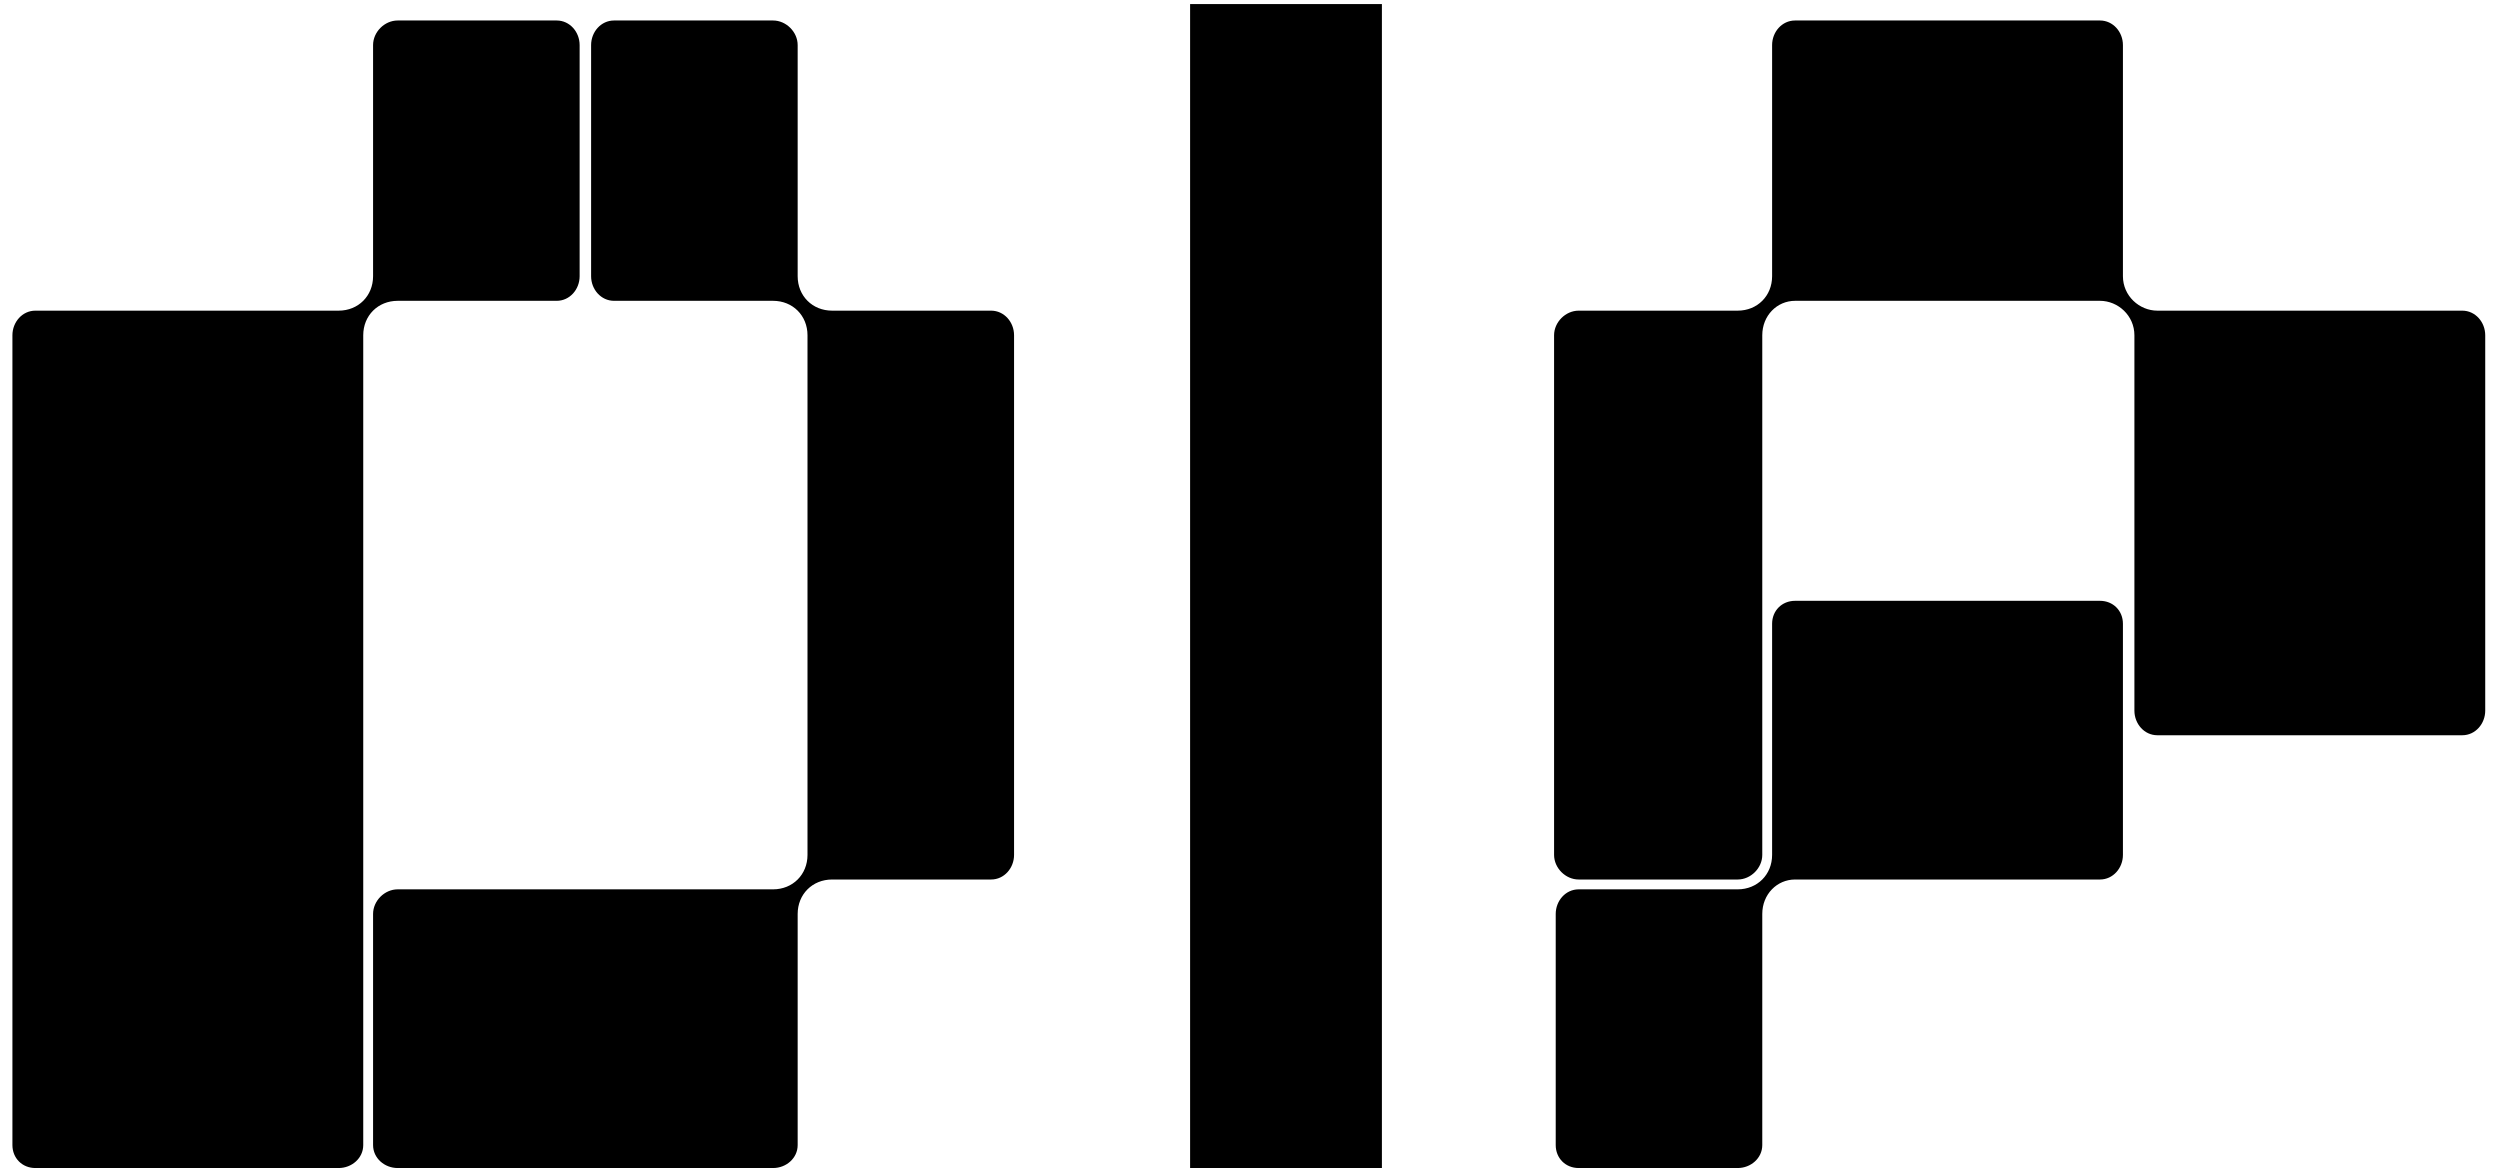 <svg width="122" height="57" viewBox="0 0 122 57" fill="none" xmlns="http://www.w3.org/2000/svg">
<path d="M0.606 55.88V16.36C0.606 15.72 1.086 15.16 1.726 15.16H16.526C17.486 15.16 18.206 14.44 18.206 13.48V2.2C18.206 1.56 18.766 1 19.406 1H27.166C27.806 1 28.286 1.56 28.286 2.2V13.48C28.286 14.12 27.806 14.68 27.166 14.68H19.406C18.446 14.68 17.726 15.4 17.726 16.36V55.88C17.726 56.52 17.166 57 16.526 57H1.726C1.086 57 0.606 56.52 0.606 55.88ZM29.966 14.68H37.726C38.686 14.68 39.406 15.4 39.406 16.36V41.72C39.406 42.68 38.686 43.4 37.726 43.4H19.406C18.766 43.4 18.206 43.96 18.206 44.6V55.88C18.206 56.52 18.766 57 19.406 57H37.726C38.366 57 38.926 56.52 38.926 55.88V44.6C38.926 43.64 39.646 42.92 40.606 42.92H48.366C49.006 42.92 49.486 42.36 49.486 41.72V16.36C49.486 15.72 49.006 15.16 48.366 15.16H40.606C39.646 15.16 38.926 14.44 38.926 13.48V2.2C38.926 1.56 38.366 1 37.726 1H29.966C29.326 1 28.846 1.56 28.846 2.2V13.48C28.846 14.12 29.326 14.68 29.966 14.68ZM67.437 57H58.077V0.2H67.437V57ZM121.279 16.36V34.68C121.279 35.32 120.799 35.88 120.159 35.88H105.279C104.639 35.88 104.159 35.32 104.159 34.68V16.36C104.159 15.4 103.359 14.68 102.479 14.68H87.599C86.719 14.68 85.999 15.4 85.999 16.36V41.72C85.999 42.36 85.439 42.92 84.799 42.92H77.039C76.399 42.92 75.839 42.36 75.839 41.72V16.36C75.839 15.72 76.399 15.16 77.039 15.16H84.799C85.759 15.16 86.479 14.44 86.479 13.48V2.2C86.479 1.56 86.959 1 87.599 1H102.479C103.119 1 103.599 1.56 103.599 2.2V13.48C103.599 14.44 104.399 15.16 105.279 15.16H120.159C120.799 15.16 121.279 15.72 121.279 16.36ZM103.599 30.44C103.599 29.8 103.119 29.32 102.479 29.32H87.599C86.959 29.32 86.479 29.8 86.479 30.44V41.72C86.479 42.68 85.759 43.4 84.799 43.4H77.039C76.399 43.4 75.919 43.96 75.919 44.6V55.88C75.919 56.52 76.399 57 77.039 57H84.799C85.439 57 85.999 56.52 85.999 55.88V44.6C85.999 43.64 86.719 42.92 87.599 42.92H102.479C103.119 42.92 103.599 42.36 103.599 41.72V30.44Z" fill="black"/>
</svg>
